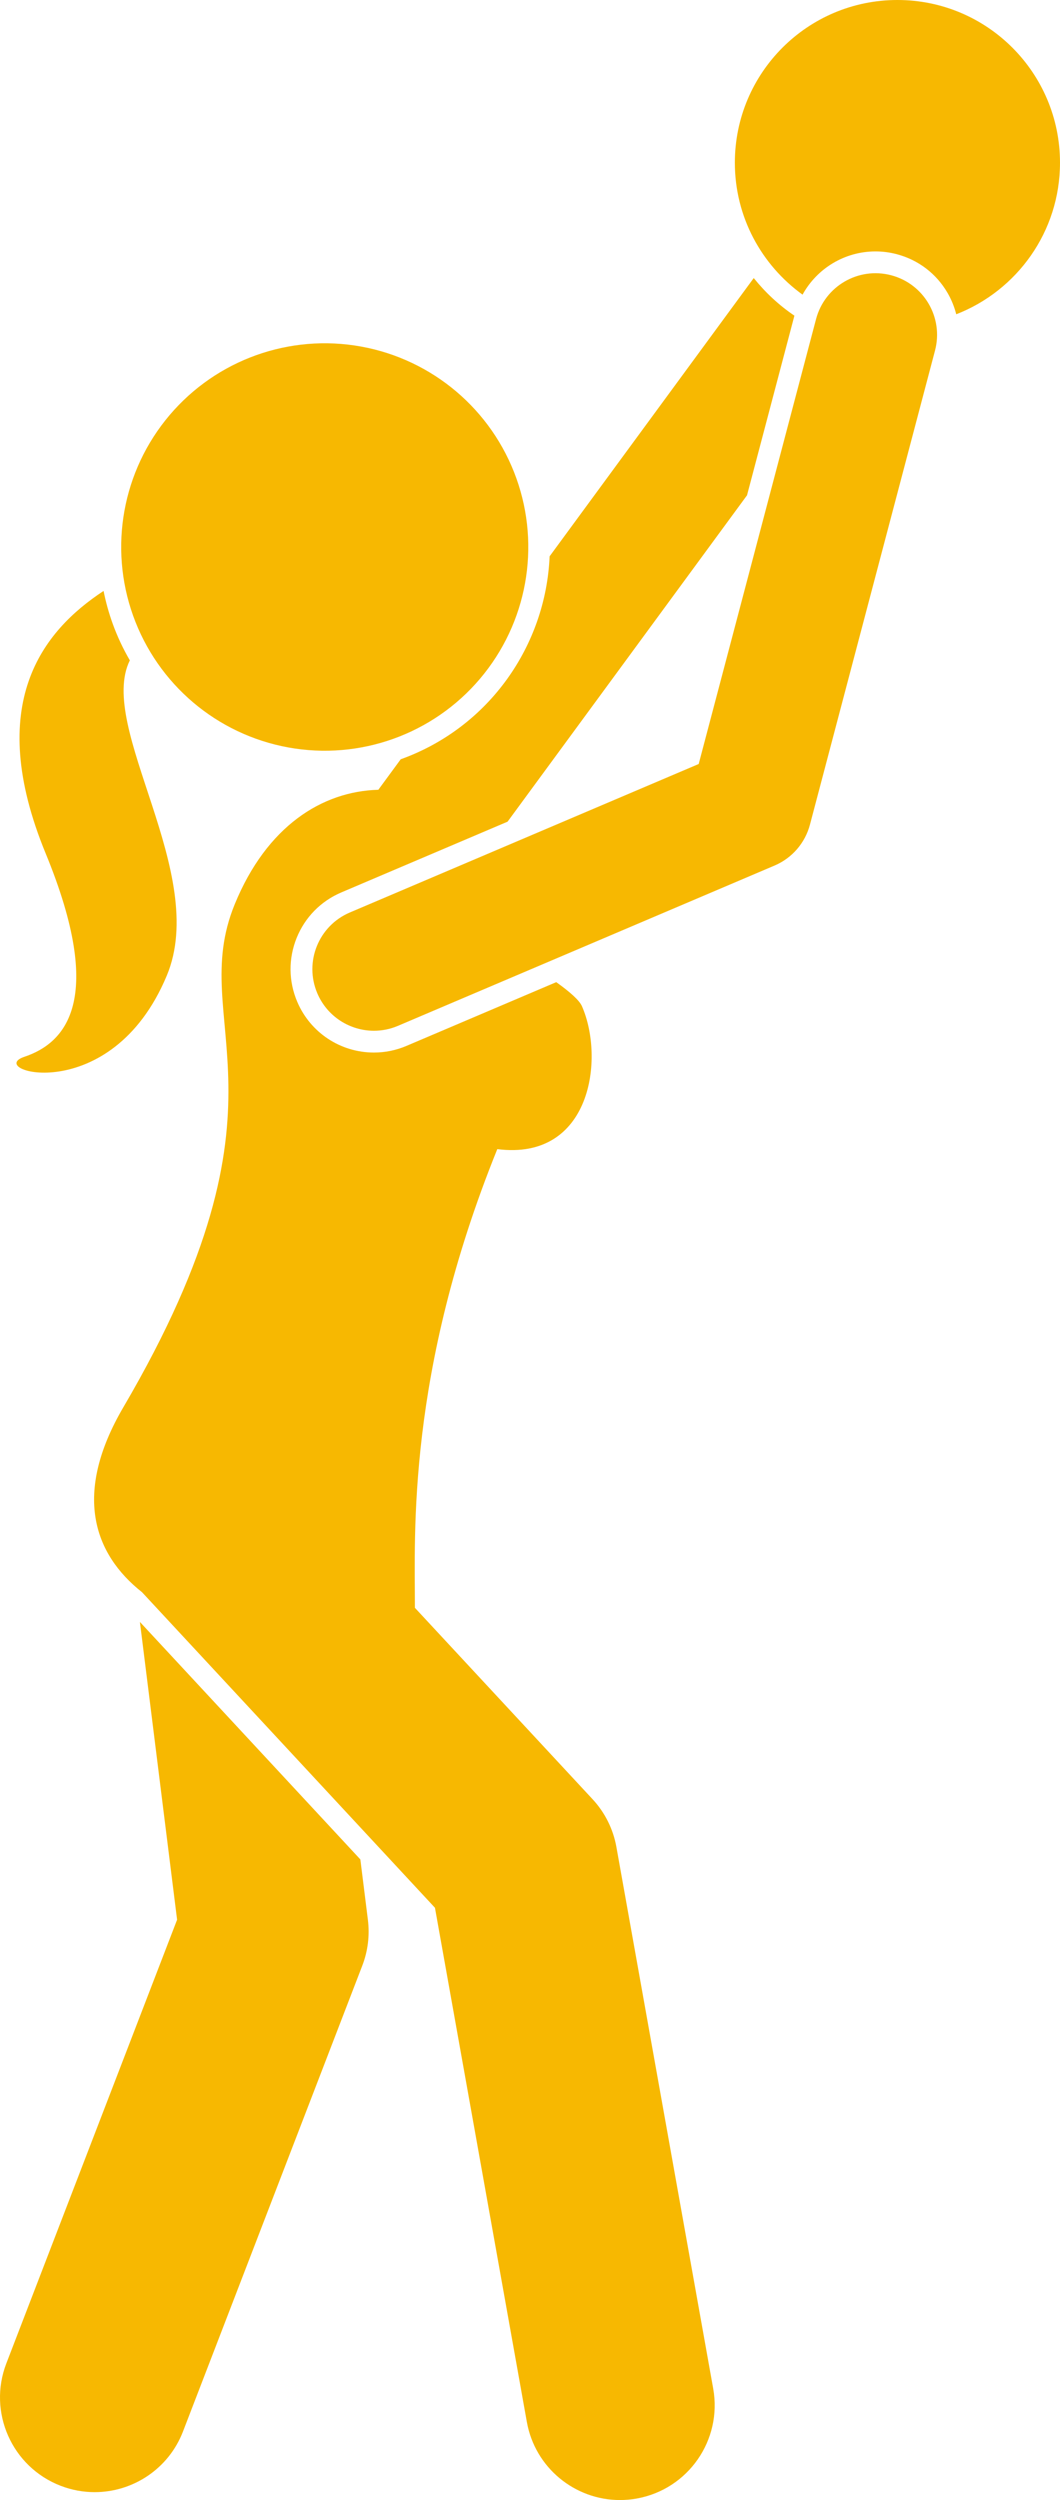 <?xml version="1.0" encoding="utf-8"?>
<!-- Generator: Adobe Illustrator 25.3.1, SVG Export Plug-In . SVG Version: 6.00 Build 0)  -->
<svg version="1.1" id="Layer_1" xmlns="http://www.w3.org/2000/svg" xmlns:xlink="http://www.w3.org/1999/xlink" x="0px" y="0px"
	 viewBox="0 0 111.981 263.876" enable-background="new 0 0 111.981 263.876" xml:space="preserve">
<g>
	<path fill="#f7b801" d="M84.784,31.101c1.518-2.763,4.446-4.564,7.704-4.564c0.757,0,1.516,0.099,2.253,0.294
		c2.272,0.6,4.176,2.049,5.358,4.081c0.417,0.717,0.721,1.478,0.922,2.26
		c6.41-2.492,10.96-8.706,10.96-15.997C111.981,7.689,104.292,0,94.806,0S77.632,7.689,77.632,17.174
		C77.632,22.914,80.458,27.982,84.784,31.101z"/>
	<path fill="#f7b801" d="M6.408,262.373c1.182,0.456,2.397,0.671,3.593,0.671c4.016-0.001,7.804-2.437,9.333-6.408l18.94-49.165
		c0.593-1.538,0.796-3.199,0.592-4.835l-0.797-6.376l-23.289-25.067l3.929,31.431L0.672,249.447
		C-1.315,254.6,1.254,260.388,6.408,262.373z"/>
	<path fill="#f7b801" d="M13.033,148.531c-5.354,9.136-3.146,15.482,1.97,19.524l30.947,33.309l9.708,54.272
		c0.866,4.841,5.08,8.241,9.832,8.241c0.584,0,1.178-0.051,1.772-0.158c5.436-0.973,9.056-6.168,8.083-11.604
		l-10.226-57.165c-0.338-1.889-1.212-3.64-2.518-5.046l-18.77-20.202c0.006-7.826-0.873-24.75,8.704-48.412
		c9.908,1.26,11.374-9.543,8.942-15.089c-0.277-0.631-1.287-1.52-2.714-2.536l-15.82,6.727
		c-1.098,0.467-2.256,0.703-3.441,0.703c-3.537,0-6.717-2.103-8.101-5.358c-0.921-2.163-0.943-4.554-0.065-6.734
		c0.88-2.18,2.555-3.887,4.718-4.807l17.569-7.471l25.294-34.446l5.006-18.959
		c-1.626-1.099-3.07-2.445-4.297-3.971L58.063,58.718c-0.397,9.372-6.345,18.037-15.7,21.412
		c-0.01,0.004-0.02,0.006-0.03,0.01l-2.365,3.22c-5.943,0.159-11.795,3.847-15.171,12.085
		C19.58,108.169,32.151,115.913,13.033,148.531z"/>
	<path fill="#f7b801" d="M81.827,91.358c1.848-0.786,3.228-2.381,3.74-4.322l13.211-50.037c0.917-3.471-1.154-7.027-4.625-7.944
		c-3.476-0.918-7.028,1.155-7.943,4.625L73.811,80.64L36.958,96.312c-3.304,1.405-4.843,5.222-3.438,8.525
		c1.052,2.474,3.456,3.958,5.984,3.958c0.849,0,1.711-0.167,2.541-0.52L81.827,91.358z"/>
	<path fill="#f7b801" d="M17.613,102.993c4.548-10.85-7.418-26.175-3.897-33.293c-0.708-1.218-1.322-2.512-1.816-3.884
		c-0.411-1.139-0.728-2.29-0.958-3.443C4.491,66.608-1.672,74.297,4.824,90.078
		c6.384,15.509,2.062,20.025-2.247,21.465C-1.731,112.983,11.712,117.072,17.613,102.993z"/>
	<ellipse fill="#f7b801" transform="matrix(0.93 -0.368 0.368 0.93 -18.83 16.654)" cx="34.288" cy="57.742" rx="21.5" ry="21.5"/>
</g>
</svg>
